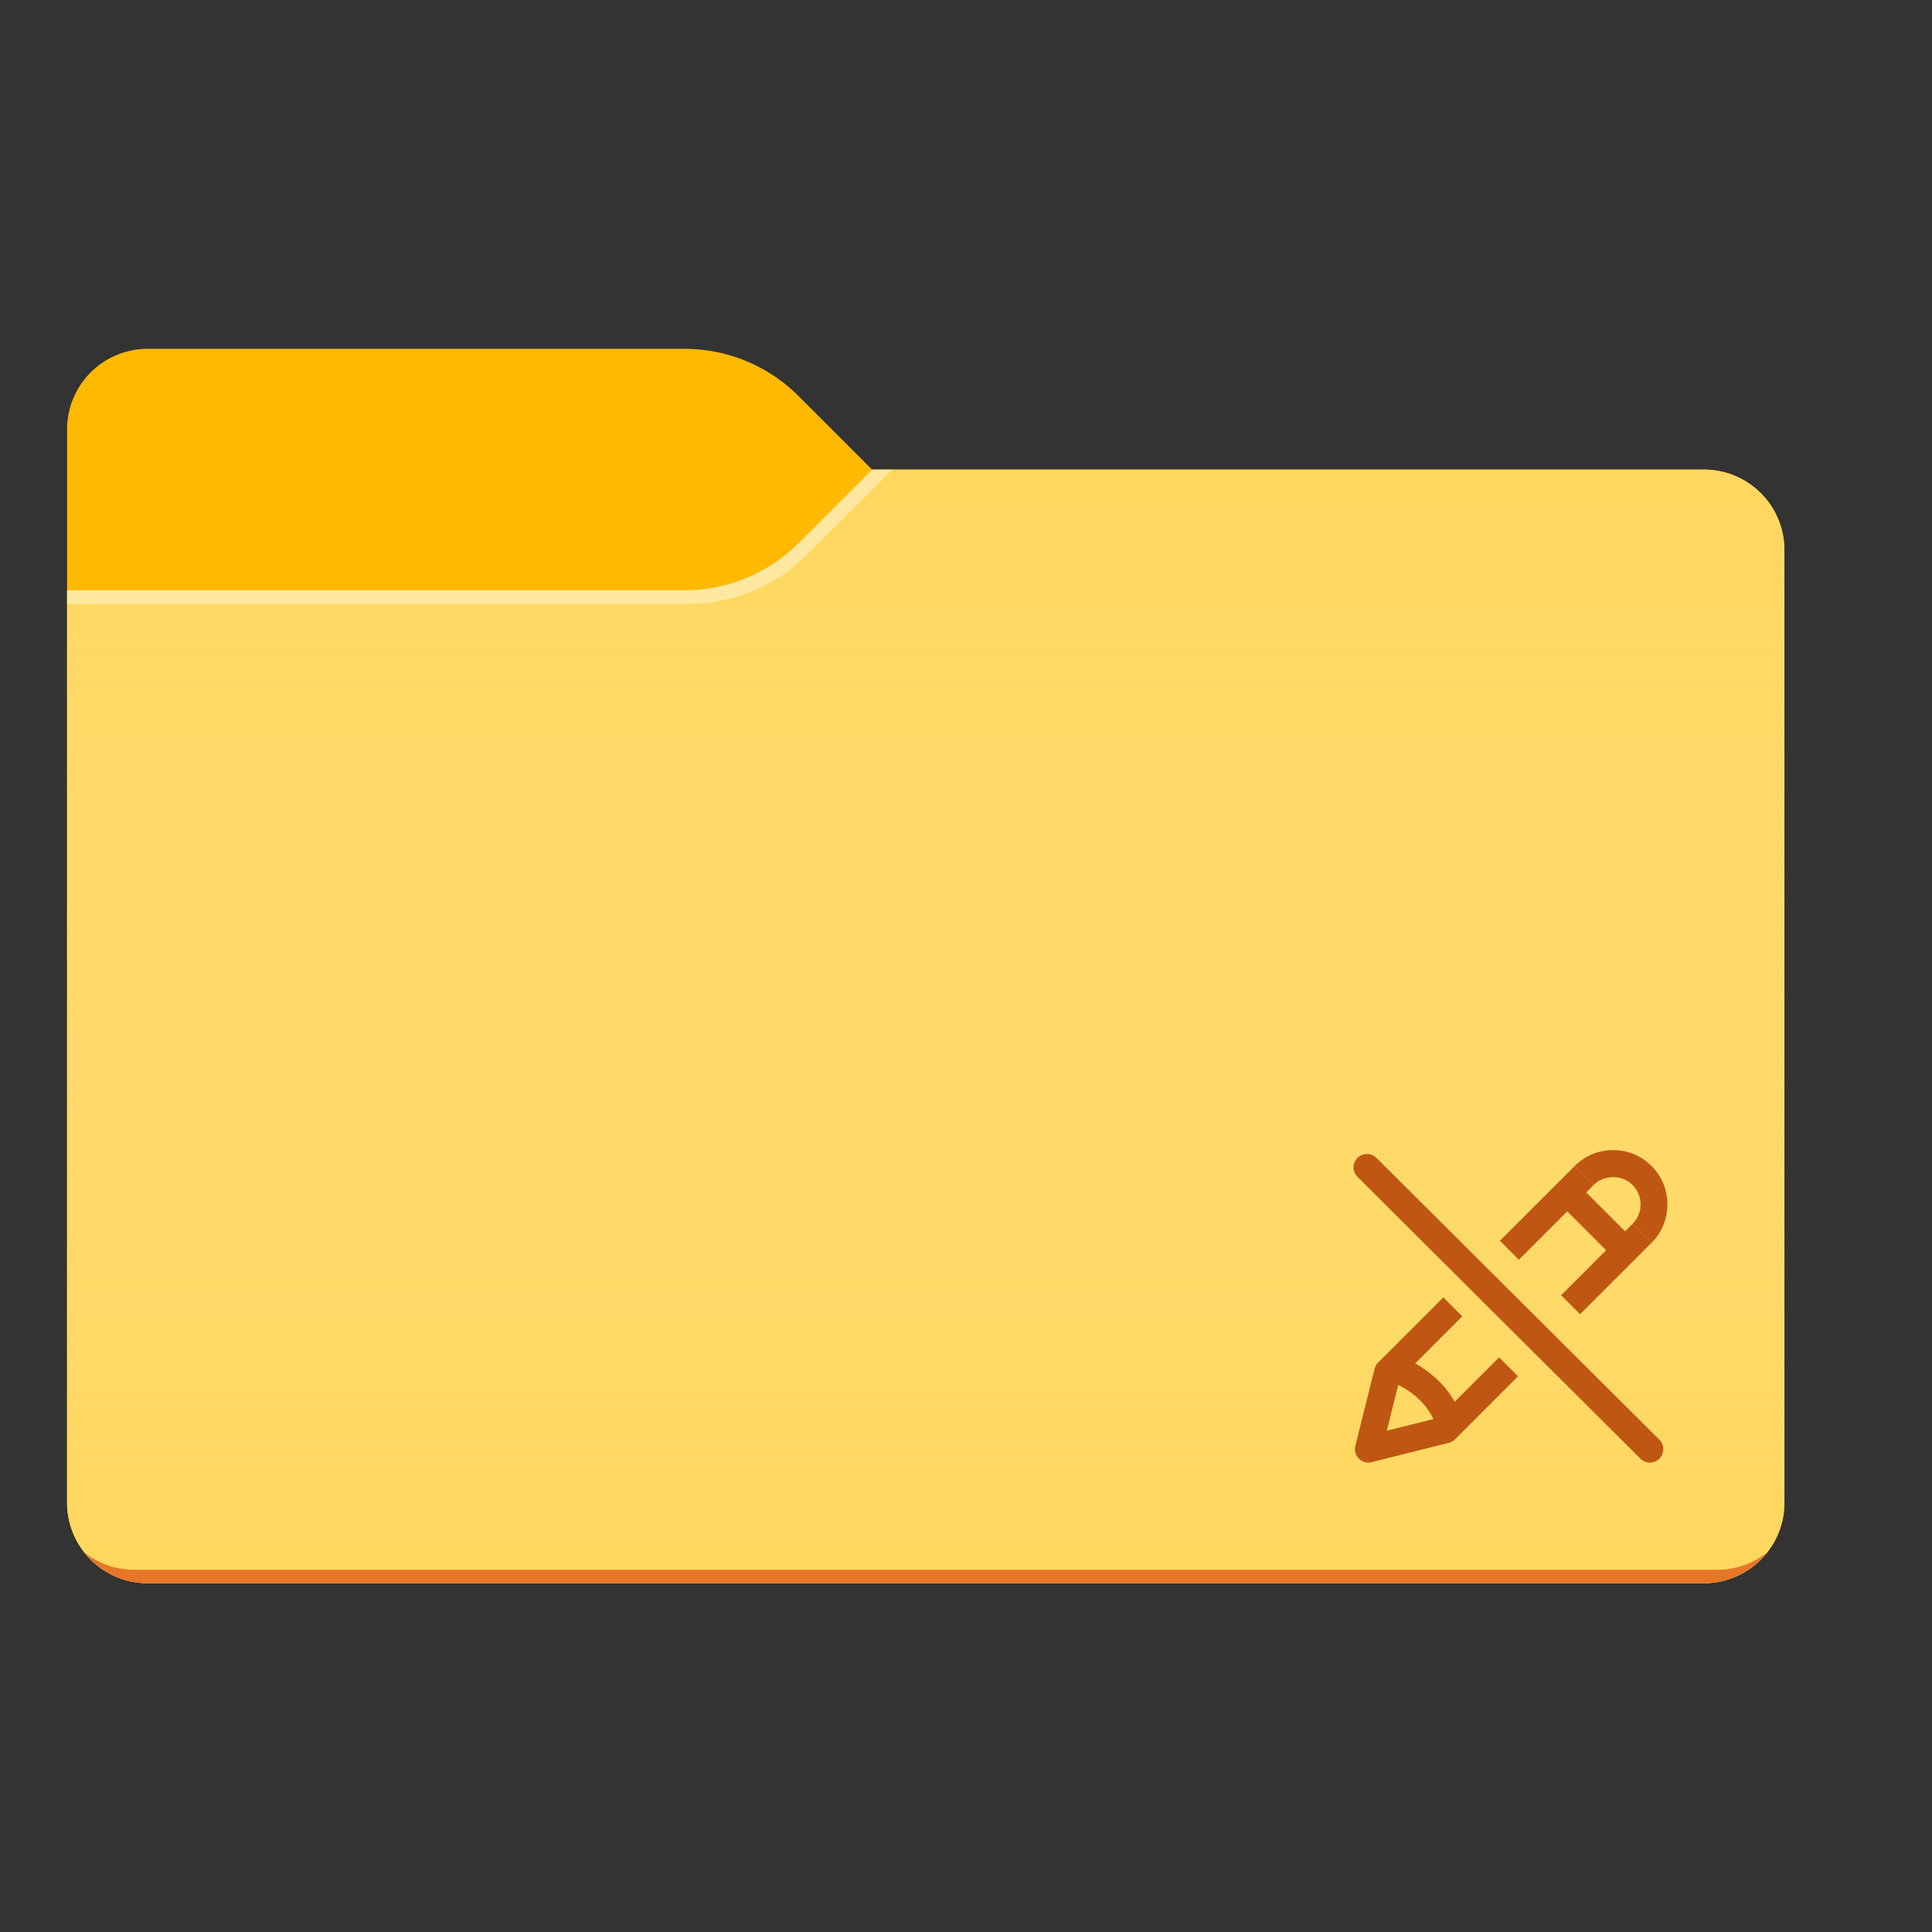 <svg xmlns="http://www.w3.org/2000/svg" viewBox="0 0 144 144"><rect x="0" y="0" width="144" height="144" fill="#333333" stroke="none"/><path fill="#FFB900" d="M65 35l-5.485-5.485A12 12 0 0 0 51.029 26H11a6 6 0 0 0-6 6v80a6 6 0 0 0 6 6h116a6 6 0 0 0 6-6V41a6 6 0 0 0-6-6H65z"/><path fill="#FFD75E" d="M65 35l-5.485 5.485A12 12 0 0 1 51.029 44H5v68a6 6 0 0 0 6 6h116a6 6 0 0 0 6-6V41a6 6 0 0 0-6-6H65z"/><linearGradient id="a" gradientUnits="userSpaceOnUse" x1="69" y1="35" x2="69" y2="118"><stop offset="0" stop-color="#fff" stop-opacity="0"/><stop offset=".999" stop-color="#ffd75e" stop-opacity=".3"/></linearGradient><path fill="url(#a)" d="M65 35l-5.485 5.485A12 12 0 0 1 51.029 44H5v68a6 6 0 0 0 6 6h116a6 6 0 0 0 6-6V41a6 6 0 0 0-6-6H65z"/><path fill="#E67628" d="M10 117a5.969 5.969 0 0 1-3.71-1.29A5.984 5.984 0 0 0 11 118h116a5.984 5.984 0 0 0 4.71-2.29A5.969 5.969 0 0 1 128 117H10z"/><path opacity=".4" fill="#FFF" d="M60.161 41.339L66.5 35H65l-5.485 5.485A12 12 0 0 1 51.029 44H5v1h46.322a12.5 12.5 0 0 0 8.84-3.661z"/><g><path fill="#BF5712" d="M122.973 109.014a.996.996 0 0 1-.706-.292l-21.062-20.98a1 1 0 1 1 1.411-1.416l21.062 20.98a1 1 0 0 1-.705 1.708zM111.792 92.48l5.576-5.576 1.414 1.414-5.576 5.576zM101.988 109.012a1 1 0 0 1-.97-1.243l1.437-5.75a.997.997 0 0 1 .263-.464l4.857-4.857 1.414 1.414-4.66 4.661-.967 3.865 3.865-.966 4.503-4.504 1.414 1.414-4.699 4.7a.997.997 0 0 1-.464.263l-5.75 1.438c-.081.02-.162.03-.243.03z"/><path fill="#BF5712" d="M107.093 106.498c-.679-2.66-3.607-3.594-3.636-3.603l.58-1.914c.165.05 4.032 1.254 4.993 5.023l-1.937.494zM116.356 96.54l5.325-5.324 1.414 1.415-5.325 5.324z"/><path fill="#BF5712" d="M123.095 92.63l-1.414-1.413c.387-.387.6-.902.6-1.45s-.213-1.06-.6-1.448c-.774-.775-2.123-.775-2.898 0l-1.414-1.414c.765-.765 1.782-1.186 2.863-1.186s2.098.421 2.863 1.186 1.186 1.781 1.186 2.863-.42 2.098-1.186 2.863zM116.104 89.582l1.414-1.414 4.313 4.313-1.414 1.414z"/></g></svg>